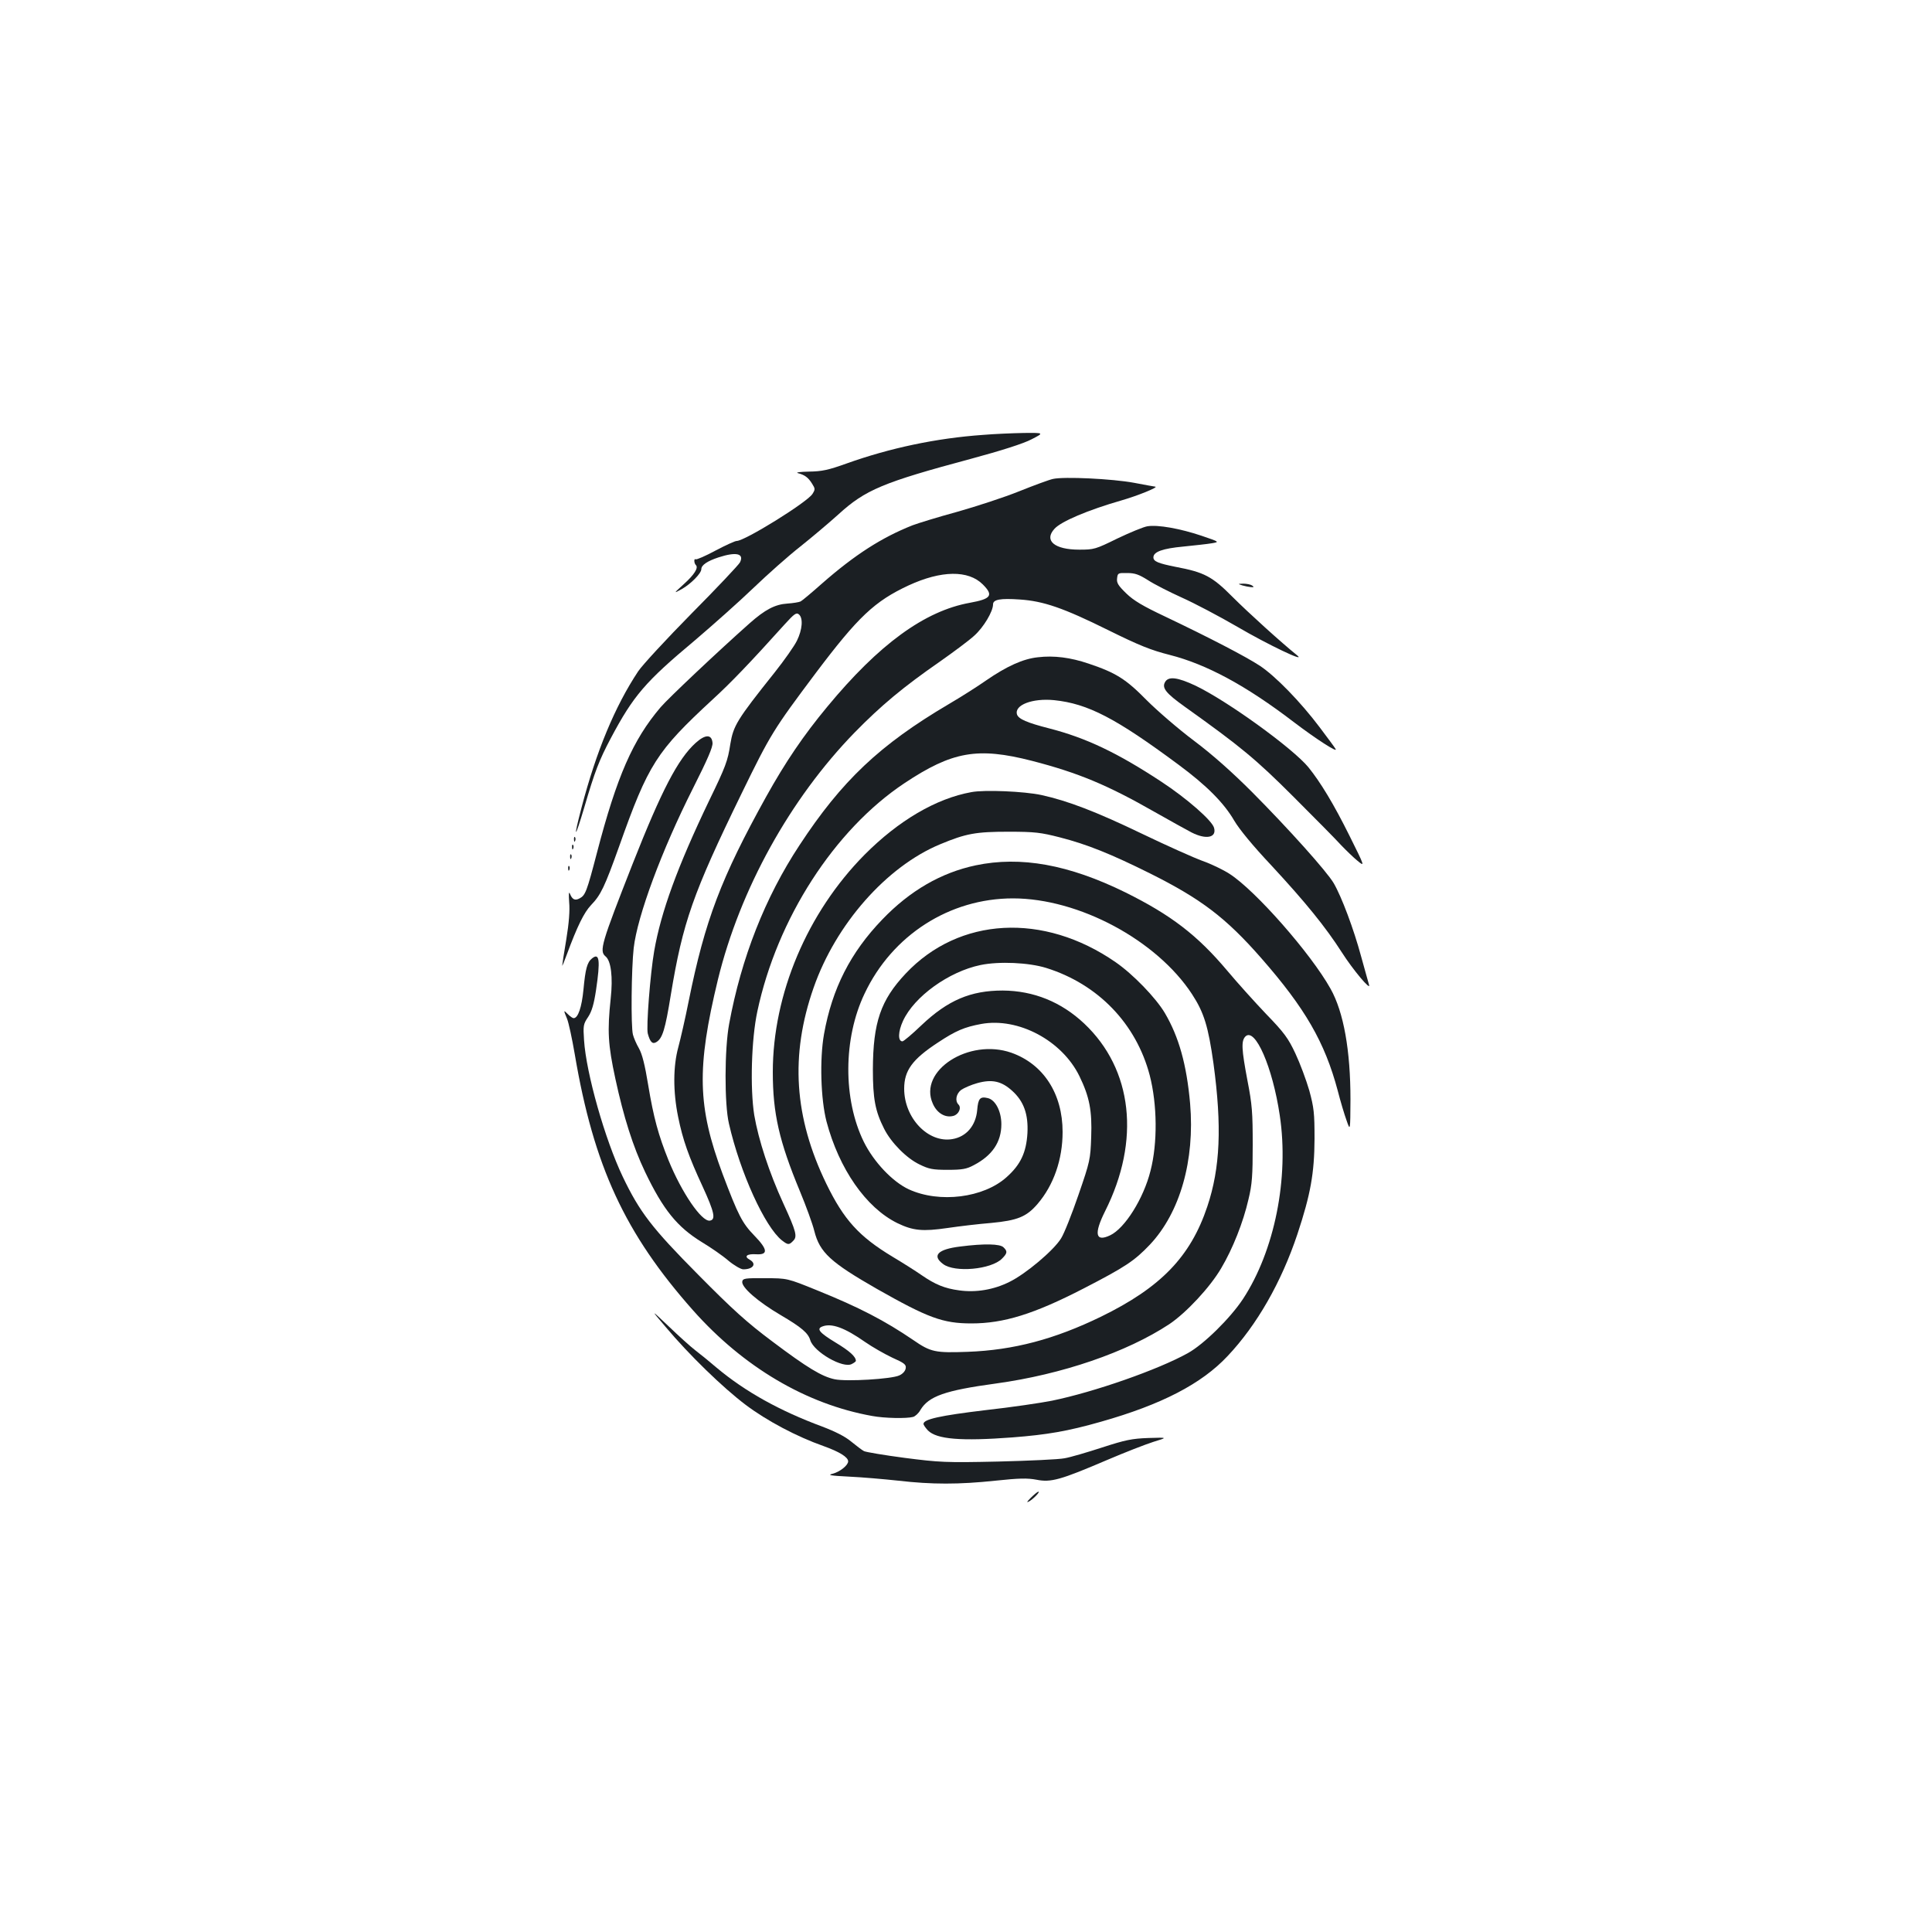 <?xml version="1.0" standalone="no"?>
<!DOCTYPE svg PUBLIC "-//W3C//DTD SVG 20010904//EN"
 "http://www.w3.org/TR/2001/REC-SVG-20010904/DTD/svg10.dtd">
<svg version="1.0" xmlns="http://www.w3.org/2000/svg"
 width="1000pt" height="1000pt" viewBox="0 0 1000 1000"
 preserveAspectRatio="xMidYMid meet">
<g transform="translate(0,1000) scale(0.1,-0.1)"
fill="#1b1f23" stroke="none">
<path d="M5088 7749 c-242 -17 -482 -68 -706 -148 -95 -34 -127 -41 -195 -42
-45 -1 -71 -4 -57 -8 35 -9 53 -22 73 -54 17 -27 17 -30 2 -54 -29 -44 -350
-243 -392 -243 -9 0 -59 -23 -110 -50 -52 -28 -98 -48 -103 -45 -9 6 -8 -21 2
-30 14 -14 -8 -49 -61 -97 -56 -51 -56 -51 -12 -27 46 26 101 81 101 103 0 21
31 42 89 61 92 30 134 20 111 -26 -7 -13 -119 -132 -250 -264 -130 -132 -255
-267 -277 -300 -120 -181 -216 -412 -293 -705 -44 -168 -36 -168 14 0 55 188
77 245 138 360 117 220 178 291 434 505 94 80 231 202 304 272 73 70 181 166
241 213 59 47 148 122 198 167 140 128 231 166 686 288 159 43 272 79 314 101
66 34 66 34 -39 33 -58 -1 -153 -5 -212 -10z"/>
<path d="M5450 7521 c-19 -4 -98 -33 -175 -64 -77 -31 -221 -78 -320 -106 -99
-27 -203 -59 -232 -70 -159 -63 -298 -152 -468 -301 -53 -47 -103 -89 -111
-93 -8 -4 -39 -9 -68 -11 -64 -4 -116 -31 -197 -103 -159 -141 -420 -387 -460
-434 -143 -168 -226 -357 -329 -752 -53 -203 -60 -221 -90 -237 -24 -13 -38
-6 -50 24 -6 14 -7 -1 -4 -44 4 -43 -1 -108 -15 -193 -12 -70 -21 -131 -21
-135 0 -4 11 22 24 58 54 146 89 217 125 255 51 53 70 93 146 305 151 426 193
491 484 760 92 84 193 189 373 389 49 54 60 62 73 51 23 -19 18 -79 -10 -136
-13 -27 -65 -101 -115 -164 -197 -247 -214 -276 -230 -372 -13 -86 -24 -116
-110 -293 -164 -342 -249 -576 -284 -778 -20 -114 -42 -395 -33 -427 12 -44
24 -56 44 -44 32 19 46 65 75 244 62 376 114 525 366 1042 151 310 166 333
384 624 220 292 305 372 481 454 169 78 309 80 384 5 57 -57 43 -75 -67 -95
-234 -42 -471 -215 -738 -538 -123 -148 -217 -287 -316 -465 -234 -422 -317
-641 -401 -1057 -18 -91 -43 -199 -54 -240 -27 -98 -28 -229 -1 -361 24 -119
55 -206 127 -361 61 -133 69 -171 37 -176 -43 -6 -146 146 -214 313 -52 129
-77 220 -105 389 -17 104 -31 160 -48 190 -13 22 -27 55 -31 71 -11 42 -8 343
4 448 19 166 145 506 307 827 75 149 103 213 101 235 -4 45 -37 45 -87 0 -92
-83 -177 -247 -326 -625 -163 -415 -174 -452 -141 -480 29 -23 39 -108 27
-218 -18 -169 -14 -239 24 -415 43 -199 91 -351 154 -483 94 -196 166 -285
295 -364 45 -27 106 -69 136 -95 30 -25 65 -45 77 -45 52 0 71 29 33 50 -31
17 -14 31 33 28 64 -4 62 24 -9 97 -62 64 -83 104 -164 319 -130 349 -135 547
-24 1006 114 466 373 935 708 1279 136 139 251 235 440 366 71 50 152 110 179
135 48 43 97 125 97 162 0 25 38 32 138 25 123 -8 227 -44 457 -158 164 -81
222 -104 320 -129 189 -48 394 -158 641 -347 117 -89 231 -162 217 -140 -3 7
-41 57 -82 112 -100 133 -230 266 -310 319 -73 48 -266 148 -493 256 -112 53
-160 81 -199 119 -41 40 -50 54 -47 77 3 28 5 29 53 28 40 0 61 -8 107 -37 32
-21 111 -61 175 -90 65 -29 194 -97 287 -151 157 -92 360 -189 310 -148 -81
65 -254 222 -334 302 -106 107 -147 128 -295 156 -90 18 -115 28 -115 49 0 29
48 46 155 56 58 6 124 13 147 17 41 7 41 7 -53 39 -110 37 -226 58 -280 49
-20 -3 -90 -32 -155 -63 -114 -56 -121 -58 -198 -58 -128 0 -184 47 -128 108
34 38 173 97 347 147 83 24 192 68 175 71 -3 0 -52 9 -110 20 -113 21 -363 33
-420 20z"/>
<path d="M6430 6970 c14 -4 34 -8 45 -9 16 -1 17 1 5 9 -8 5 -28 9 -45 9 -29
-1 -29 -1 -5 -9z"/>
<path d="M5372 6598 c-77 -8 -162 -47 -268 -120 -44 -31 -131 -86 -194 -123
-356 -210 -553 -396 -772 -730 -178 -270 -301 -583 -364 -925 -24 -128 -25
-415 -1 -516 58 -254 186 -534 274 -604 31 -24 37 -25 58 -3 23 22 17 47 -50
193 -74 161 -129 330 -151 458 -22 139 -15 393 16 537 102 480 399 940 761
1181 248 165 379 188 660 116 240 -62 391 -125 636 -265 81 -46 168 -94 191
-106 75 -38 130 -27 116 24 -10 38 -142 153 -273 239 -228 150 -390 227 -581
276 -113 29 -158 48 -166 72 -15 49 80 85 192 74 175 -18 319 -93 644 -334
146 -108 235 -198 288 -289 27 -46 97 -131 194 -234 176 -190 279 -317 363
-448 58 -91 153 -204 141 -168 -3 9 -21 76 -41 147 -38 141 -101 309 -142 379
-35 60 -235 283 -423 472 -102 102 -204 193 -300 265 -80 60 -190 155 -245
210 -108 110 -160 142 -300 189 -94 32 -180 43 -263 33z"/>
<path d="M6030 6469 c-17 -30 6 -58 101 -126 290 -207 368 -271 565 -468 110
-110 221 -222 246 -250 26 -27 64 -64 85 -81 38 -31 38 -31 -42 130 -82 165
-150 277 -213 355 -81 98 -415 340 -582 421 -95 45 -143 51 -160 19z"/>
<path d="M5028 5900 c-183 -33 -377 -147 -553 -324 -297 -300 -475 -722 -475
-1125 0 -214 33 -358 140 -616 32 -77 66 -170 75 -207 28 -111 84 -162 325
-300 263 -149 340 -178 488 -178 167 0 323 48 581 181 217 112 263 143 343
227 156 166 233 436 208 730 -18 202 -58 345 -131 469 -47 79 -165 201 -255
263 -373 258 -810 234 -1086 -59 -130 -138 -169 -253 -170 -496 0 -152 12
-216 58 -307 36 -72 116 -153 183 -185 49 -24 68 -28 146 -28 75 0 98 4 135
24 96 50 143 120 143 212 0 66 -30 125 -69 135 -41 10 -51 -1 -56 -61 -7 -81
-56 -139 -129 -151 -125 -21 -249 109 -249 261 0 94 42 152 175 239 92 61 137
80 224 96 192 35 418 -86 508 -270 52 -107 66 -178 61 -315 -4 -116 -6 -126
-66 -300 -34 -99 -74 -200 -90 -225 -38 -62 -183 -184 -267 -225 -82 -41 -174
-56 -260 -44 -75 10 -124 30 -195 79 -30 21 -98 64 -150 95 -174 105 -252 191
-343 378 -167 344 -188 665 -66 1014 115 330 378 628 655 743 134 56 185 65
354 65 137 0 167 -4 265 -29 141 -36 265 -86 468 -187 264 -132 392 -229 575
-438 227 -259 329 -435 396 -686 14 -55 35 -125 46 -155 19 -55 19 -55 20 109
0 253 -35 452 -103 573 -102 183 -390 510 -523 595 -34 22 -97 52 -140 67 -44
16 -185 79 -314 141 -237 114 -383 170 -520 200 -88 19 -294 28 -362 15z m387
-910 c269 -84 466 -289 536 -556 39 -151 41 -351 4 -494 -36 -144 -133 -298
-209 -334 -76 -36 -85 7 -26 125 184 366 143 734 -108 971 -119 112 -262 170
-422 171 -166 0 -284 -50 -421 -180 -48 -46 -92 -83 -98 -83 -24 0 -23 50 3
106 58 126 237 255 401 289 96 20 250 13 340 -15z"/>
<path d="M2971 5654 c0 -11 3 -14 6 -6 3 7 2 16 -1 19 -3 4 -6 -2 -5 -13z"/>
<path d="M2961 5614 c0 -11 3 -14 6 -6 3 7 2 16 -1 19 -3 4 -6 -2 -5 -13z"/>
<path d="M2951 5564 c0 -11 3 -14 6 -6 3 7 2 16 -1 19 -3 4 -6 -2 -5 -13z"/>
<path d="M5050 5521 c-179 -38 -340 -131 -483 -280 -165 -171 -260 -358 -302
-594 -23 -130 -17 -336 13 -452 65 -245 204 -446 367 -526 81 -39 130 -44 260
-25 61 9 162 21 225 26 137 13 183 32 240 98 84 98 130 231 130 373 0 198 -99
351 -265 410 -220 77 -483 -93 -407 -263 21 -49 64 -75 106 -64 28 7 44 42 27
59 -19 19 -12 55 13 75 14 10 52 27 85 36 76 21 125 10 180 -40 60 -54 84
-121 79 -219 -6 -100 -35 -163 -108 -228 -119 -107 -347 -136 -506 -63 -84 39
-181 141 -233 246 -108 220 -107 535 4 767 143 303 440 493 768 493 341 0 744
-216 927 -496 62 -95 84 -167 111 -359 44 -325 35 -540 -32 -740 -87 -260
-241 -419 -550 -570 -241 -117 -452 -173 -690 -182 -168 -6 -191 -2 -282 61
-147 100 -279 169 -497 257 -155 63 -155 63 -270 63 -104 1 -115 -1 -118 -17
-6 -29 80 -104 199 -174 109 -64 142 -93 153 -130 19 -61 170 -148 215 -123
12 6 21 13 21 16 0 22 -32 51 -105 95 -84 51 -100 71 -69 83 48 19 116 -6 223
-81 36 -25 99 -61 139 -80 63 -28 73 -36 70 -55 -2 -14 -15 -29 -33 -37 -39
-19 -275 -33 -335 -20 -66 14 -141 59 -323 196 -131 98 -204 164 -383 345
-240 242 -303 324 -391 508 -92 193 -189 535 -200 706 -5 75 -4 83 21 120 19
29 30 66 41 139 23 155 18 196 -21 164 -25 -20 -34 -54 -44 -161 -9 -92 -28
-148 -51 -148 -5 0 -18 9 -29 20 -24 24 -24 23 -5 -23 8 -19 26 -102 40 -184
98 -579 260 -928 612 -1325 261 -294 586 -486 927 -547 64 -12 178 -14 212 -5
11 3 29 19 38 36 43 71 126 101 391 137 342 47 677 162 897 307 88 59 212 192
269 290 60 101 114 238 141 356 19 78 22 124 22 283 0 166 -3 208 -27 331 -31
164 -33 206 -11 229 50 50 141 -158 178 -408 49 -325 -27 -701 -190 -950 -66
-100 -203 -235 -286 -281 -155 -86 -484 -201 -703 -246 -55 -11 -210 -34 -345
-49 -234 -28 -320 -47 -320 -71 0 -6 11 -21 23 -34 46 -46 171 -56 437 -36
180 14 286 32 458 81 314 89 521 196 656 340 152 161 278 382 361 630 69 208
88 317 89 494 0 134 -3 161 -27 250 -16 55 -48 141 -72 192 -37 79 -58 108
-152 205 -59 62 -150 163 -201 224 -155 184 -291 288 -527 405 -293 144 -541
189 -775 140z"/>
<path d="M2941 5504 c0 -11 3 -14 6 -6 3 7 2 16 -1 19 -3 4 -6 -2 -5 -13z"/>
<path d="M4970 3548 c-116 -14 -148 -47 -88 -91 60 -45 248 -28 304 28 28 28
30 38 8 59 -18 18 -99 20 -224 4z"/>
<path d="M3446 3131 c120 -143 295 -313 413 -402 110 -83 265 -165 404 -214
81 -29 127 -57 127 -79 0 -20 -42 -54 -80 -64 -29 -7 -14 -10 85 -15 66 -3
181 -13 255 -21 174 -20 313 -20 502 0 123 13 165 14 213 5 75 -15 124 -1 365
102 91 39 199 81 240 94 75 23 75 23 -25 20 -86 -3 -120 -10 -240 -49 -77 -25
-165 -51 -195 -56 -30 -6 -185 -13 -345 -17 -272 -6 -302 -4 -482 19 -106 14
-201 30 -211 35 -10 5 -40 28 -67 50 -31 26 -83 52 -149 77 -221 82 -399 181
-547 305 -35 30 -84 70 -109 89 -25 19 -87 75 -139 125 -95 90 -95 90 -15 -4z"/>
<path d="M5335 2247 c-20 -20 -23 -26 -10 -19 23 12 62 53 49 51 -5 -1 -22
-15 -39 -32z"/>
</g>
</svg>
